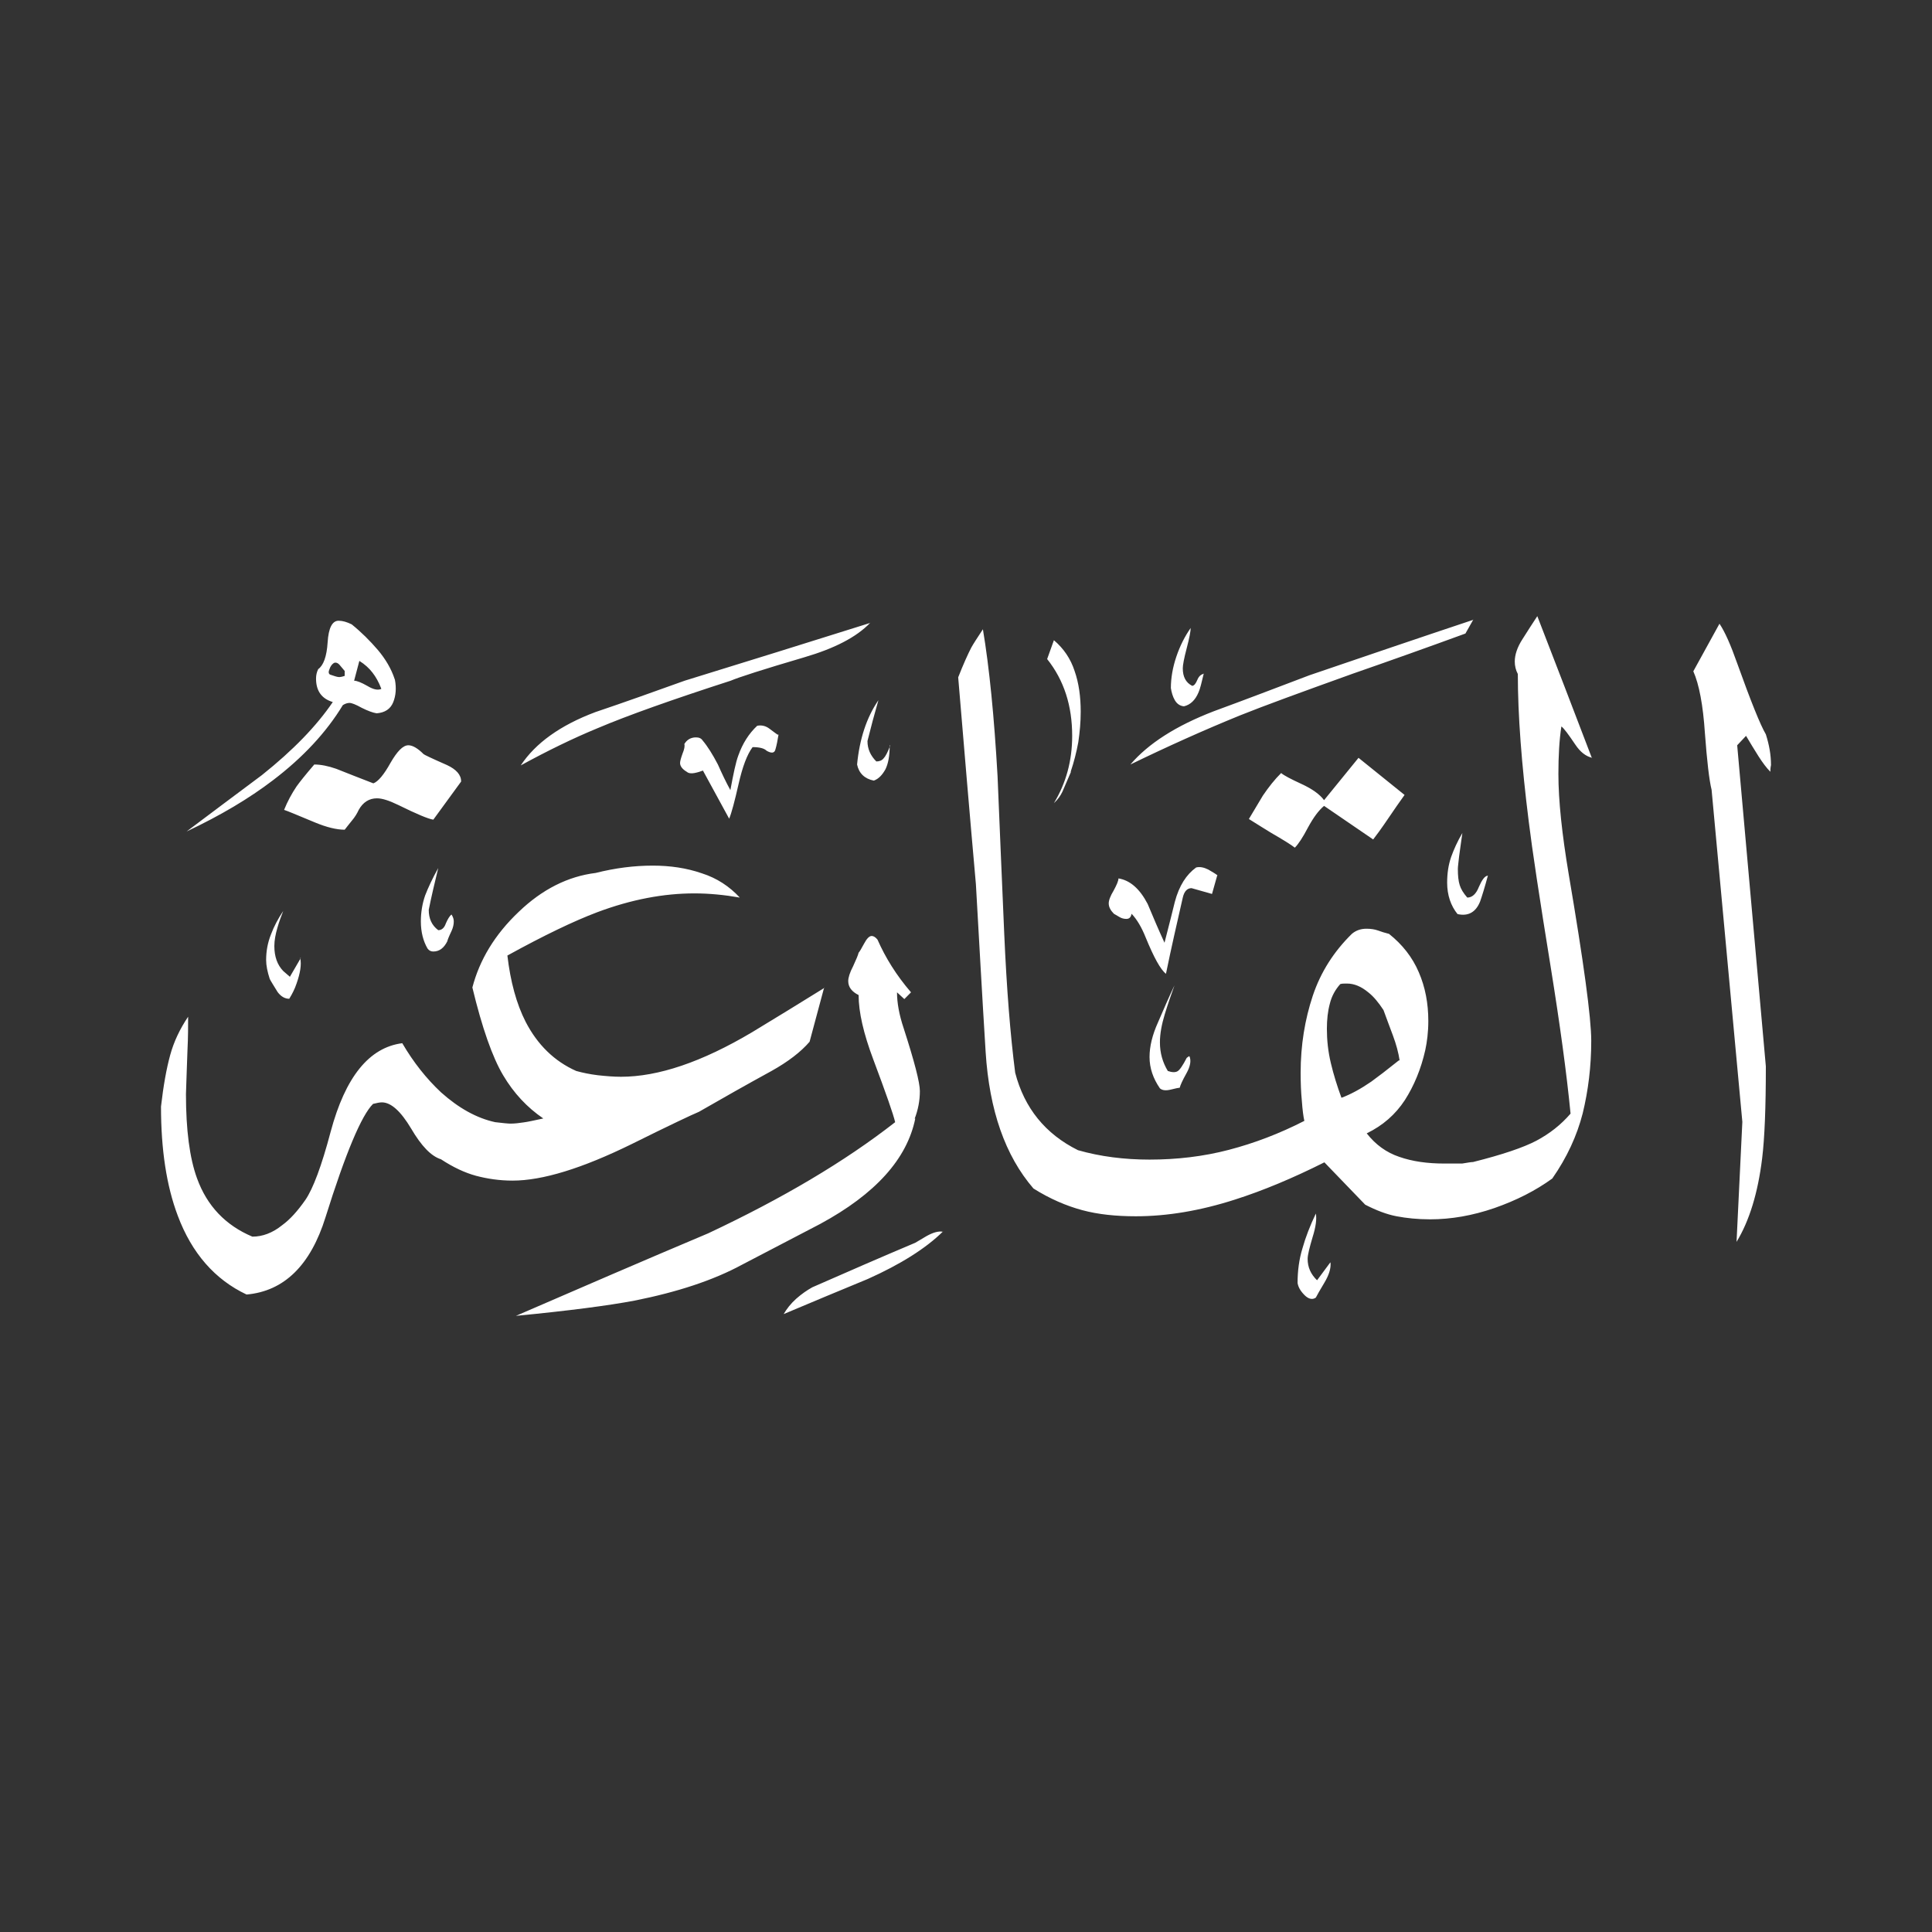 <svg width="24" height="24" viewBox="0 0 24 24" fill="none" xmlns="http://www.w3.org/2000/svg">
<rect x="0" y="0" width="24" height="24" fill="#333333" stroke="none"/>
<path fill-rule="evenodd" clip-rule="evenodd" d="M21.989 9.584C21.947 9.542 21.898 9.478 21.845 9.395C21.792 9.311 21.739 9.224 21.69 9.141L21.58 9.258L21.936 13.247C21.936 13.754 21.921 14.136 21.89 14.39C21.837 14.821 21.731 15.166 21.572 15.427L21.644 13.936L21.262 9.811C21.232 9.69 21.205 9.455 21.179 9.107C21.156 8.759 21.107 8.501 21.035 8.339L21.36 7.748C21.429 7.851 21.5 8.013 21.58 8.24C21.75 8.713 21.867 9.005 21.936 9.122C21.977 9.251 22 9.376 22 9.504C21.992 9.542 21.992 9.569 21.992 9.588L21.989 9.584ZM18.303 7.695L18.204 7.87C17.739 8.04 17.273 8.206 16.804 8.369C16.161 8.6 15.695 8.77 15.404 8.887C14.957 9.069 14.503 9.273 14.042 9.497C14.265 9.236 14.609 9.016 15.079 8.835C15.472 8.691 15.869 8.539 16.267 8.388C16.944 8.157 17.622 7.926 18.303 7.699V7.695ZM18.484 10.874C18.443 11.026 18.409 11.135 18.386 11.2C18.333 11.332 18.238 11.385 18.106 11.355C18.023 11.253 17.977 11.12 17.977 10.965C17.977 10.851 17.992 10.746 18.026 10.647C18.061 10.549 18.106 10.45 18.166 10.348C18.148 10.469 18.136 10.568 18.125 10.643C18.117 10.719 18.11 10.768 18.11 10.795C18.11 10.878 18.117 10.946 18.133 10.995C18.148 11.044 18.178 11.094 18.227 11.15C18.288 11.15 18.337 11.105 18.371 11.018C18.409 10.931 18.443 10.882 18.481 10.878L18.484 10.874ZM17.448 9.875L16.876 9.414L16.448 9.94C16.395 9.868 16.301 9.8 16.168 9.739C16.036 9.678 15.949 9.633 15.915 9.603C15.835 9.682 15.76 9.777 15.688 9.883C15.658 9.932 15.601 10.027 15.514 10.174C15.627 10.246 15.722 10.303 15.794 10.348C15.938 10.431 16.036 10.492 16.085 10.53C16.127 10.488 16.183 10.405 16.248 10.28C16.316 10.155 16.38 10.068 16.448 10.011L17.058 10.428C17.088 10.39 17.156 10.299 17.258 10.148C17.319 10.057 17.383 9.966 17.448 9.875ZM14.957 8.369C14.92 8.377 14.893 8.399 14.874 8.445C14.855 8.49 14.836 8.517 14.81 8.52C14.73 8.479 14.693 8.407 14.693 8.301C14.693 8.263 14.708 8.18 14.742 8.051C14.776 7.922 14.791 7.839 14.791 7.801C14.719 7.904 14.659 8.021 14.613 8.157C14.568 8.29 14.545 8.422 14.545 8.547C14.553 8.6 14.568 8.653 14.594 8.698C14.621 8.744 14.659 8.77 14.708 8.774C14.787 8.755 14.848 8.698 14.889 8.6C14.908 8.558 14.927 8.479 14.954 8.365L14.957 8.369ZM19.771 9.406C19.548 8.823 19.325 8.24 19.097 7.654C19.037 7.745 18.976 7.839 18.912 7.941C18.848 8.04 18.817 8.134 18.817 8.218C18.817 8.271 18.829 8.324 18.855 8.373C18.855 8.88 18.901 9.493 18.991 10.208C19.033 10.553 19.124 11.154 19.264 12.017C19.378 12.725 19.461 13.33 19.51 13.834C19.389 13.974 19.249 14.083 19.086 14.17C18.927 14.254 18.662 14.344 18.299 14.435C18.276 14.435 18.231 14.443 18.163 14.454H17.943C17.731 14.454 17.546 14.428 17.383 14.371C17.224 14.318 17.088 14.22 16.978 14.079C17.179 13.981 17.334 13.845 17.451 13.667C17.565 13.489 17.652 13.281 17.705 13.046C17.727 12.944 17.743 12.823 17.743 12.683C17.743 12.464 17.705 12.263 17.625 12.078C17.546 11.892 17.421 11.733 17.255 11.601C17.205 11.589 17.16 11.574 17.118 11.559C17.077 11.544 17.027 11.537 16.974 11.537C16.903 11.537 16.842 11.559 16.793 11.601C16.57 11.82 16.407 12.074 16.308 12.369C16.21 12.664 16.157 12.982 16.157 13.326C16.157 13.448 16.161 13.565 16.172 13.675C16.18 13.788 16.191 13.871 16.203 13.924C15.892 14.083 15.582 14.201 15.264 14.284C14.946 14.367 14.617 14.405 14.28 14.405C13.966 14.405 13.667 14.367 13.391 14.288C12.986 14.087 12.725 13.765 12.611 13.326C12.551 12.861 12.505 12.286 12.475 11.601C12.445 10.916 12.418 10.261 12.392 9.641C12.35 8.903 12.29 8.293 12.21 7.817C12.138 7.926 12.089 8.002 12.066 8.044C12.025 8.123 11.968 8.248 11.903 8.414C11.975 9.273 12.047 10.133 12.123 10.984C12.161 11.65 12.199 12.346 12.244 13.069C12.29 13.792 12.486 14.356 12.838 14.764C13.043 14.893 13.247 14.98 13.444 15.033C13.64 15.086 13.864 15.109 14.11 15.109C14.496 15.109 14.908 15.041 15.343 14.901C15.688 14.791 16.059 14.636 16.452 14.439L16.959 14.965C17.099 15.037 17.228 15.086 17.349 15.109C17.47 15.132 17.61 15.147 17.765 15.147C18.026 15.147 18.291 15.101 18.564 15.007C18.836 14.912 19.075 14.791 19.283 14.64C19.465 14.379 19.589 14.11 19.661 13.83C19.729 13.55 19.767 13.251 19.767 12.929C19.767 12.645 19.673 11.953 19.487 10.859C19.404 10.363 19.359 9.947 19.359 9.614C19.359 9.391 19.37 9.194 19.396 9.024C19.427 9.046 19.483 9.122 19.57 9.251C19.631 9.342 19.699 9.395 19.779 9.414L19.771 9.406ZM13.304 9.588C13.255 9.701 13.22 9.784 13.198 9.834C13.175 9.883 13.141 9.932 13.092 9.977C13.243 9.728 13.319 9.451 13.319 9.141C13.319 8.766 13.217 8.449 13.008 8.187L13.092 7.953C13.213 8.055 13.3 8.184 13.349 8.335C13.402 8.486 13.425 8.657 13.425 8.842C13.425 8.971 13.413 9.096 13.395 9.22C13.372 9.345 13.341 9.466 13.3 9.588H13.304ZM15.12 10.878L15.056 11.105C14.973 11.082 14.886 11.056 14.802 11.033C14.749 11.033 14.711 11.071 14.693 11.15C14.621 11.465 14.549 11.779 14.484 12.097C14.416 12.044 14.333 11.892 14.231 11.643C14.182 11.521 14.125 11.423 14.057 11.351C14.049 11.393 14.03 11.415 13.992 11.415C13.962 11.415 13.932 11.408 13.902 11.389C13.871 11.37 13.849 11.359 13.837 11.351C13.796 11.309 13.773 11.268 13.773 11.222C13.773 11.185 13.792 11.132 13.834 11.063C13.871 10.995 13.894 10.942 13.894 10.912C14.038 10.935 14.159 11.041 14.257 11.23C14.325 11.393 14.394 11.555 14.466 11.711C14.526 11.48 14.568 11.309 14.594 11.204C14.647 11.003 14.738 10.863 14.859 10.776C14.908 10.764 14.957 10.776 15.01 10.802C15.063 10.833 15.101 10.855 15.124 10.874L15.12 10.878ZM11.052 9.262C11.052 9.391 11.033 9.489 10.999 9.557C10.961 9.625 10.916 9.675 10.855 9.697C10.742 9.675 10.67 9.607 10.647 9.497C10.677 9.183 10.764 8.914 10.912 8.698C10.863 8.869 10.817 9.039 10.776 9.205C10.776 9.304 10.814 9.387 10.886 9.459C10.923 9.459 10.954 9.448 10.976 9.421C10.999 9.398 11.029 9.342 11.06 9.258L11.052 9.262ZM14.776 13.122C14.799 13.175 14.787 13.247 14.738 13.334C14.689 13.421 14.662 13.482 14.655 13.512C14.643 13.512 14.605 13.52 14.545 13.535C14.484 13.55 14.439 13.546 14.409 13.52C14.325 13.398 14.28 13.27 14.28 13.13C14.28 13.001 14.314 12.857 14.386 12.698C14.454 12.539 14.522 12.384 14.59 12.24C14.549 12.354 14.507 12.475 14.469 12.6C14.431 12.725 14.409 12.842 14.409 12.948C14.409 13.081 14.443 13.198 14.507 13.304C14.56 13.323 14.602 13.323 14.628 13.307C14.655 13.292 14.693 13.236 14.742 13.141L14.768 13.122H14.776ZM16.528 15.684C16.535 15.756 16.509 15.839 16.452 15.934C16.395 16.029 16.361 16.089 16.346 16.119C16.305 16.149 16.255 16.138 16.206 16.089C16.153 16.036 16.127 15.987 16.119 15.938C16.119 15.786 16.138 15.643 16.18 15.506C16.218 15.37 16.274 15.226 16.346 15.075C16.358 15.143 16.346 15.241 16.305 15.37C16.267 15.499 16.244 15.589 16.244 15.639C16.244 15.741 16.282 15.828 16.361 15.904L16.524 15.684H16.528ZM10.814 7.737C10.045 7.979 9.277 8.218 8.505 8.456C8.134 8.589 7.767 8.721 7.396 8.846C6.961 9.009 6.651 9.232 6.469 9.508C6.802 9.326 7.12 9.171 7.423 9.046C7.798 8.887 8.35 8.691 9.077 8.456C9.175 8.414 9.478 8.316 9.992 8.165C10.367 8.055 10.639 7.915 10.81 7.737H10.814ZM9.671 9.126C9.659 9.198 9.648 9.258 9.633 9.308C9.622 9.357 9.584 9.361 9.523 9.326C9.493 9.296 9.436 9.281 9.349 9.281C9.281 9.372 9.224 9.523 9.175 9.739C9.126 9.955 9.088 10.098 9.058 10.17L8.732 9.572C8.702 9.584 8.668 9.595 8.626 9.603C8.588 9.61 8.554 9.607 8.532 9.588C8.479 9.557 8.448 9.519 8.448 9.478C8.448 9.455 8.46 9.414 8.479 9.361C8.501 9.308 8.509 9.266 8.501 9.243C8.532 9.19 8.581 9.16 8.645 9.16C8.683 9.16 8.71 9.171 8.728 9.198C8.789 9.27 8.853 9.372 8.918 9.497C8.967 9.607 9.016 9.712 9.073 9.815C9.111 9.61 9.141 9.466 9.171 9.387C9.224 9.236 9.304 9.111 9.406 9.016C9.459 9.005 9.512 9.016 9.561 9.054C9.61 9.092 9.644 9.115 9.659 9.126H9.671ZM11.37 13.894C11.268 14.397 10.874 14.833 10.189 15.204C9.864 15.374 9.538 15.544 9.217 15.711C8.861 15.904 8.414 16.051 7.881 16.157C7.559 16.218 7.071 16.282 6.409 16.346C7.203 16.002 7.998 15.658 8.797 15.321C9.716 14.889 10.492 14.431 11.12 13.94C11.097 13.841 11.007 13.584 10.848 13.16C10.727 12.838 10.666 12.573 10.666 12.361C10.583 12.32 10.537 12.263 10.537 12.187C10.537 12.146 10.556 12.081 10.598 12.002C10.636 11.919 10.659 11.866 10.666 11.835C10.677 11.824 10.7 11.786 10.734 11.722C10.768 11.658 10.799 11.627 10.829 11.627C10.851 11.627 10.878 11.643 10.901 11.673C10.999 11.896 11.135 12.116 11.317 12.327L11.234 12.411L11.143 12.327C11.143 12.456 11.169 12.604 11.226 12.774C11.359 13.186 11.427 13.448 11.427 13.553C11.427 13.675 11.404 13.788 11.362 13.898L11.37 13.894ZM11.714 15.302C11.661 15.29 11.593 15.309 11.51 15.355C11.427 15.404 11.381 15.431 11.37 15.438C10.938 15.62 10.515 15.805 10.091 15.991C10.023 16.029 9.958 16.074 9.89 16.134C9.822 16.195 9.773 16.259 9.735 16.324C10.079 16.18 10.428 16.032 10.78 15.888C11.184 15.707 11.499 15.51 11.714 15.298V15.302ZM5.728 9.709C5.614 9.868 5.497 10.023 5.383 10.182C5.323 10.174 5.179 10.114 4.948 10C4.838 9.947 4.751 9.917 4.683 9.917C4.585 9.917 4.509 9.966 4.456 10.061C4.437 10.102 4.411 10.148 4.369 10.197C4.331 10.246 4.301 10.28 4.282 10.307C4.18 10.307 4.055 10.276 3.911 10.216C3.692 10.125 3.567 10.072 3.529 10.061C3.57 9.958 3.623 9.86 3.684 9.769C3.722 9.716 3.794 9.625 3.904 9.497C3.987 9.497 4.078 9.516 4.176 9.55C4.327 9.61 4.482 9.671 4.638 9.731C4.698 9.709 4.77 9.622 4.85 9.478C4.933 9.334 5.005 9.258 5.073 9.258C5.126 9.258 5.19 9.296 5.262 9.368C5.27 9.376 5.364 9.421 5.553 9.504C5.667 9.557 5.728 9.625 5.728 9.705V9.709ZM4.903 8.437C4.861 8.308 4.789 8.187 4.694 8.074C4.596 7.96 4.49 7.854 4.369 7.756C4.308 7.726 4.255 7.711 4.206 7.711C4.127 7.711 4.081 7.801 4.07 7.979C4.059 8.157 4.017 8.267 3.953 8.312C3.934 8.35 3.926 8.388 3.926 8.43C3.926 8.581 3.994 8.679 4.134 8.721C3.934 9.016 3.642 9.319 3.253 9.629C2.939 9.864 2.624 10.098 2.318 10.329C2.742 10.129 3.097 9.917 3.389 9.694C3.763 9.41 4.055 9.096 4.259 8.759C4.29 8.74 4.316 8.732 4.342 8.732C4.369 8.732 4.418 8.751 4.494 8.793C4.57 8.831 4.63 8.853 4.679 8.861C4.781 8.853 4.85 8.808 4.884 8.725C4.918 8.642 4.925 8.547 4.906 8.445L4.903 8.437ZM5.61 11.362C5.629 11.393 5.637 11.419 5.637 11.446C5.637 11.483 5.629 11.521 5.61 11.563C5.572 11.643 5.557 11.684 5.557 11.692C5.516 11.775 5.459 11.82 5.383 11.82C5.353 11.82 5.33 11.809 5.311 11.783C5.258 11.692 5.228 11.578 5.228 11.446C5.228 11.332 5.247 11.222 5.281 11.124C5.319 11.026 5.372 10.912 5.444 10.783C5.402 10.957 5.36 11.132 5.326 11.302C5.326 11.412 5.364 11.495 5.444 11.555C5.485 11.555 5.519 11.529 5.538 11.472C5.561 11.419 5.584 11.381 5.606 11.362H5.61ZM10.242 12.271C9.939 12.46 9.64 12.642 9.342 12.823C8.717 13.194 8.176 13.376 7.714 13.376C7.623 13.376 7.529 13.368 7.427 13.357C7.328 13.345 7.237 13.326 7.158 13.304C6.886 13.183 6.677 12.978 6.53 12.694C6.416 12.471 6.341 12.195 6.303 11.87C6.757 11.62 7.128 11.442 7.419 11.332C7.843 11.173 8.244 11.098 8.626 11.098C8.808 11.098 8.997 11.116 9.19 11.15C9.061 11.011 8.906 10.908 8.717 10.848C8.528 10.783 8.327 10.753 8.108 10.753C7.877 10.753 7.642 10.783 7.4 10.844C7.056 10.886 6.734 11.048 6.443 11.328C6.148 11.608 5.958 11.922 5.868 12.267C5.989 12.77 6.117 13.133 6.25 13.357C6.382 13.58 6.549 13.758 6.749 13.894C6.64 13.917 6.56 13.936 6.503 13.943C6.45 13.951 6.394 13.958 6.341 13.958C6.31 13.958 6.246 13.951 6.151 13.94C5.921 13.89 5.697 13.765 5.478 13.569C5.296 13.398 5.137 13.198 4.997 12.959C4.585 13.012 4.29 13.379 4.108 14.057C3.994 14.488 3.888 14.768 3.794 14.905C3.699 15.041 3.605 15.147 3.506 15.219C3.385 15.317 3.26 15.362 3.135 15.362C2.802 15.222 2.571 14.98 2.447 14.636C2.356 14.386 2.31 14.038 2.31 13.591C2.318 13.387 2.322 13.202 2.329 13.043C2.337 12.884 2.337 12.744 2.337 12.63C2.235 12.781 2.159 12.941 2.114 13.107C2.068 13.274 2.03 13.485 2 13.746C2 14.28 2.068 14.73 2.208 15.101C2.382 15.567 2.67 15.896 3.063 16.081C3.529 16.04 3.858 15.718 4.044 15.12C4.293 14.325 4.49 13.856 4.634 13.713C4.683 13.701 4.717 13.694 4.744 13.694C4.857 13.694 4.978 13.803 5.107 14.019C5.236 14.239 5.357 14.363 5.478 14.401C5.629 14.5 5.773 14.568 5.913 14.606C6.053 14.643 6.204 14.666 6.367 14.666C6.738 14.666 7.23 14.515 7.847 14.212C8.312 13.981 8.592 13.849 8.683 13.811C8.978 13.641 9.281 13.47 9.584 13.304C9.788 13.19 9.947 13.069 10.057 12.941L10.238 12.267L10.242 12.271ZM3.729 11.9C3.748 11.983 3.729 12.089 3.684 12.218C3.661 12.286 3.631 12.346 3.593 12.407C3.54 12.407 3.491 12.38 3.449 12.324C3.4 12.244 3.366 12.191 3.351 12.161C3.321 12.07 3.306 11.991 3.306 11.926C3.306 11.816 3.325 11.711 3.366 11.608C3.404 11.506 3.457 11.408 3.518 11.317C3.495 11.378 3.468 11.446 3.446 11.525C3.423 11.605 3.408 11.68 3.408 11.752C3.408 11.885 3.446 11.987 3.518 12.062L3.601 12.134L3.737 11.9H3.729ZM17.379 13.171C17.228 13.292 17.114 13.379 17.035 13.436C16.903 13.527 16.778 13.595 16.664 13.637C16.611 13.493 16.566 13.349 16.532 13.205C16.498 13.062 16.483 12.921 16.483 12.781C16.483 12.668 16.494 12.562 16.52 12.467C16.543 12.373 16.588 12.293 16.649 12.225C16.668 12.218 16.694 12.218 16.732 12.218C16.823 12.218 16.91 12.255 16.997 12.327C17.065 12.38 17.126 12.456 17.186 12.547C17.224 12.649 17.262 12.755 17.304 12.865C17.345 12.975 17.372 13.077 17.387 13.175L17.379 13.171ZM4.736 8.558C4.694 8.577 4.638 8.566 4.562 8.52C4.49 8.479 4.433 8.456 4.399 8.456L4.464 8.21C4.532 8.252 4.585 8.301 4.626 8.354C4.668 8.407 4.706 8.475 4.736 8.554V8.558ZM4.282 8.396C4.282 8.396 4.24 8.411 4.214 8.411C4.187 8.411 4.149 8.396 4.1 8.38C4.081 8.369 4.078 8.346 4.093 8.312C4.104 8.278 4.123 8.252 4.146 8.237C4.168 8.225 4.195 8.233 4.218 8.259C4.24 8.286 4.263 8.312 4.282 8.335V8.399V8.396Z" fill="white"/>
</svg>
